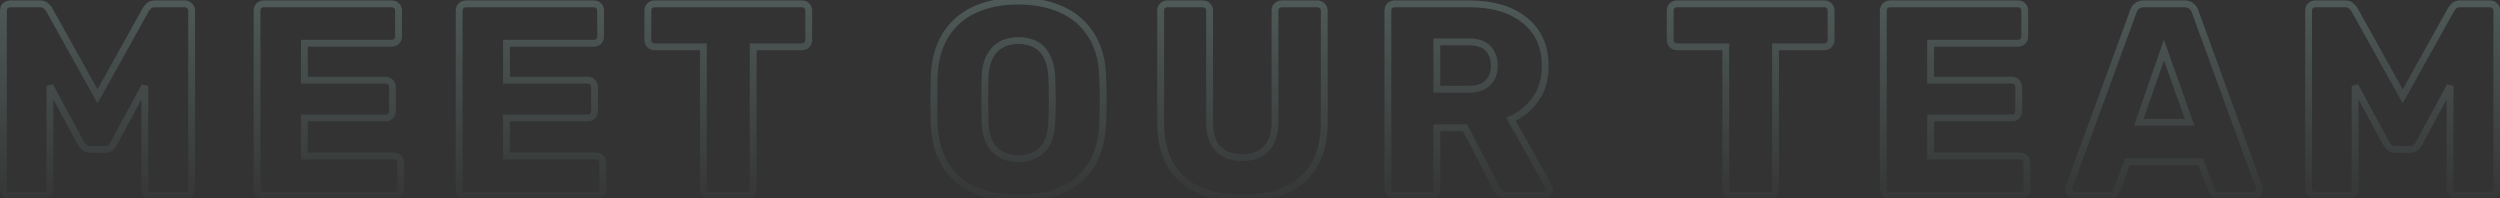 <svg width="731" height="58" viewBox="0 0 731 58" fill="none" xmlns="http://www.w3.org/2000/svg">
<rect x="0" y="0" width="731" height="58" fill="#333333" stroke="none"/>
<path d="M1.551 56.566L0.844 57.274L0.867 57.297L0.892 57.319L1.551 56.566ZM1.551 1.686L0.892 0.934L0.867 0.956L0.844 0.979L1.551 1.686ZM13.551 1.846L12.803 2.511L12.842 2.555L12.886 2.594L13.551 1.846ZM14.431 2.886L13.502 3.258L13.526 3.317L13.557 3.373L14.431 2.886ZM28.511 28.166L27.637 28.653L28.511 30.222L29.384 28.653L28.511 28.166ZM42.591 2.886L41.733 2.372L41.725 2.386L41.717 2.4L42.591 2.886ZM43.391 1.846L42.643 1.182L42.638 1.188L43.391 1.846ZM55.391 1.686L54.684 2.394L54.707 2.417L54.732 2.439L55.391 1.686ZM55.391 56.566L54.732 55.814L54.707 55.836L54.684 55.859L55.391 56.566ZM42.911 56.566L42.203 57.274L42.227 57.297L42.252 57.319L42.911 56.566ZM42.351 25.127H43.351L41.471 24.651L42.351 25.127ZM33.311 41.846L32.431 41.371L32.413 41.405L32.397 41.44L33.311 41.846ZM32.351 43.127L31.692 42.374H31.692L32.351 43.127ZM24.671 43.127L25.329 42.374H25.329L24.671 43.127ZM23.631 41.846L22.751 42.322L22.756 42.332L23.631 41.846ZM14.591 25.127L15.47 24.651L13.591 25.127H14.591ZM2.991 56.127C2.716 56.127 2.466 56.039 2.209 55.814L0.892 57.319C1.489 57.841 2.199 58.127 2.991 58.127V56.127ZM2.258 55.859C2.094 55.695 1.991 55.48 1.991 55.127H-0.009C-0.009 55.946 0.261 56.691 0.844 57.274L2.258 55.859ZM1.991 55.127L1.991 3.126H-0.009L-0.009 55.127H1.991ZM1.991 3.126C1.991 2.773 2.094 2.558 2.258 2.394L0.844 0.979C0.261 1.562 -0.009 2.307 -0.009 3.126H1.991ZM2.209 2.439C2.466 2.214 2.716 2.126 2.991 2.126V0.126C2.199 0.126 1.489 0.412 0.892 0.934L2.209 2.439ZM2.991 2.126L11.631 2.126V0.126L2.991 0.126V2.126ZM11.631 2.126C12.297 2.126 12.623 2.309 12.803 2.511L14.298 1.182C13.624 0.424 12.671 0.126 11.631 0.126V2.126ZM12.886 2.594C13.104 2.788 13.261 2.947 13.367 3.072C13.48 3.206 13.505 3.265 13.502 3.258L15.359 2.515C15.158 2.012 14.701 1.532 14.215 1.099L12.886 2.594ZM13.557 3.373L27.637 28.653L29.384 27.68L15.304 2.4L13.557 3.373ZM29.384 28.653L43.464 3.373L41.717 2.4L27.637 27.68L29.384 28.653ZM43.448 3.401C43.562 3.211 43.783 2.917 44.143 2.505L42.638 1.188C42.252 1.629 41.939 2.029 41.733 2.372L43.448 3.401ZM44.138 2.511C44.307 2.321 44.648 2.126 45.391 2.126V0.126C44.32 0.126 43.328 0.412 42.643 1.182L44.138 2.511ZM45.391 2.126L53.951 2.126V0.126L45.391 0.126V2.126ZM53.951 2.126C54.304 2.126 54.519 2.229 54.684 2.394L56.098 0.979C55.515 0.397 54.77 0.126 53.951 0.126V2.126ZM54.732 2.439C54.933 2.615 55.031 2.817 55.031 3.126H57.031C57.031 2.263 56.701 1.505 56.049 0.934L54.732 2.439ZM55.031 3.126L55.031 55.127H57.031L57.031 3.126H55.031ZM55.031 55.127C55.031 55.436 54.933 55.638 54.732 55.814L56.049 57.319C56.701 56.748 57.031 55.99 57.031 55.127H55.031ZM54.684 55.859C54.519 56.023 54.304 56.127 53.951 56.127V58.127C54.77 58.127 55.515 57.856 56.098 57.274L54.684 55.859ZM53.951 56.127H44.431V58.127H53.951V56.127ZM44.431 56.127C44.077 56.127 43.807 56.022 43.569 55.814L42.252 57.319C42.868 57.858 43.611 58.127 44.431 58.127V56.127ZM43.618 55.859C43.454 55.695 43.351 55.48 43.351 55.127H41.351C41.351 55.946 41.621 56.691 42.203 57.274L43.618 55.859ZM43.351 55.127V25.127H41.351V55.127H43.351ZM41.471 24.651L32.431 41.371L34.19 42.322L43.23 25.602L41.471 24.651ZM32.397 41.44C32.247 41.777 32.018 42.088 31.692 42.374L33.009 43.879C33.536 43.418 33.948 42.876 34.224 42.253L32.397 41.44ZM31.692 42.374C31.499 42.543 31.173 42.687 30.591 42.687V44.687C31.501 44.687 32.349 44.457 33.009 43.879L31.692 42.374ZM30.591 42.687H26.431V44.687H30.591V42.687ZM26.431 42.687C25.848 42.687 25.522 42.543 25.329 42.374L24.012 43.879C24.672 44.457 25.52 44.687 26.431 44.687V42.687ZM25.329 42.374C24.986 42.074 24.714 41.737 24.505 41.361L22.756 42.332C23.081 42.916 23.502 43.432 24.012 43.879L25.329 42.374ZM24.51 41.371L15.47 24.651L13.711 25.602L22.751 42.322L24.51 41.371ZM13.591 25.127L13.591 55.127H15.591L15.591 25.127H13.591ZM13.591 55.127C13.591 55.48 13.488 55.695 13.323 55.859L14.738 57.274C15.32 56.691 15.591 55.946 15.591 55.127H13.591ZM13.323 55.859C13.159 56.023 12.944 56.127 12.591 56.127V58.127C13.41 58.127 14.155 57.856 14.738 57.274L13.323 55.859ZM12.591 56.127H2.991V58.127H12.591V56.127ZM75.722 56.566L76.43 55.859V55.859L75.722 56.566ZM75.722 1.686L76.43 2.394L76.43 2.394L75.722 1.686ZM115.963 12.086L116.67 12.794L116.67 12.794L115.963 12.086ZM89.002 12.646V11.646H88.002V12.646H89.002ZM89.002 23.447H88.002V24.447H89.002V23.447ZM114.202 24.087L113.45 24.745L113.472 24.77L113.495 24.794L114.202 24.087ZM114.202 33.926L114.91 34.634L114.933 34.61L114.955 34.585L114.202 33.926ZM89.002 34.486V33.486H88.002V34.486H89.002ZM89.002 45.606H88.002V46.606H89.002V45.606ZM116.603 46.166L115.895 46.874V46.874L116.603 46.166ZM116.603 56.566L115.895 55.859V55.859L116.603 56.566ZM77.162 56.127C76.809 56.127 76.594 56.023 76.43 55.859L75.015 57.274C75.598 57.856 76.343 58.127 77.162 58.127V56.127ZM76.43 55.859C76.266 55.695 76.162 55.48 76.162 55.127H74.162C74.162 55.946 74.433 56.691 75.015 57.274L76.43 55.859ZM76.162 55.127L76.162 3.126L74.162 3.126L74.162 55.127H76.162ZM76.162 3.126C76.162 2.773 76.266 2.558 76.43 2.394L75.015 0.979C74.433 1.562 74.162 2.307 74.162 3.126L76.162 3.126ZM76.43 2.394C76.594 2.229 76.809 2.126 77.162 2.126V0.126C76.343 0.126 75.598 0.397 75.015 0.979L76.43 2.394ZM77.162 2.126L114.523 2.126V0.126L77.162 0.126V2.126ZM114.523 2.126C114.876 2.126 115.091 2.229 115.255 2.394L116.67 0.979C116.087 0.397 115.342 0.126 114.523 0.126V2.126ZM115.255 2.394C115.42 2.558 115.522 2.773 115.522 3.126H117.522C117.522 2.307 117.252 1.562 116.67 0.979L115.255 2.394ZM115.522 3.126V10.646H117.522V3.126H115.522ZM115.522 10.646C115.522 11 115.42 11.215 115.255 11.379L116.67 12.794C117.252 12.211 117.522 11.466 117.522 10.646H115.522ZM115.255 11.379C115.091 11.543 114.876 11.646 114.523 11.646V13.646C115.342 13.646 116.087 13.376 116.67 12.794L115.255 11.379ZM114.523 11.646L89.002 11.646V13.646L114.523 13.646V11.646ZM88.002 12.646V23.447H90.002V12.646H88.002ZM89.002 24.447L112.763 24.447V22.447L89.002 22.447V24.447ZM112.763 24.447C113.072 24.447 113.274 24.544 113.45 24.745L114.955 23.428C114.384 22.776 113.626 22.447 112.763 22.447V24.447ZM113.495 24.794C113.66 24.958 113.762 25.173 113.762 25.526H115.762C115.762 24.707 115.492 23.962 114.91 23.379L113.495 24.794ZM113.762 25.526V32.486H115.762V25.526H113.762ZM113.762 32.486C113.762 32.761 113.675 33.011 113.45 33.268L114.955 34.585C115.477 33.989 115.762 33.278 115.762 32.486H113.762ZM113.495 33.219C113.331 33.383 113.116 33.486 112.763 33.486V35.486C113.582 35.486 114.327 35.216 114.91 34.634L113.495 33.219ZM112.763 33.486L89.002 33.486V35.486L112.763 35.486V33.486ZM88.002 34.486L88.002 45.606H90.002L90.002 34.486H88.002ZM89.002 46.606L115.163 46.606V44.606L89.002 44.606V46.606ZM115.163 46.606C115.516 46.606 115.731 46.709 115.895 46.874L117.31 45.459C116.727 44.877 115.982 44.606 115.163 44.606V46.606ZM115.895 46.874C116.06 47.038 116.163 47.253 116.163 47.606H118.163C118.163 46.787 117.892 46.042 117.31 45.459L115.895 46.874ZM116.163 47.606V55.127H118.163V47.606H116.163ZM116.163 55.127C116.163 55.48 116.06 55.695 115.895 55.859L117.31 57.274C117.892 56.691 118.163 55.946 118.163 55.127H116.163ZM115.895 55.859C115.731 56.023 115.516 56.127 115.163 56.127V58.127C115.982 58.127 116.727 57.856 117.31 57.274L115.895 55.859ZM115.163 56.127L77.162 56.127V58.127L115.163 58.127V56.127ZM134.816 56.566L135.523 55.859V55.859L134.816 56.566ZM134.816 1.686L135.523 2.394V2.394L134.816 1.686ZM175.056 12.086L175.763 12.794L175.763 12.794L175.056 12.086ZM148.096 12.646V11.646H147.096V12.646H148.096ZM148.096 23.447H147.096V24.447H148.096V23.447ZM173.296 24.087L172.544 24.745L172.566 24.77L172.589 24.794L173.296 24.087ZM173.296 33.926L174.003 34.634L174.027 34.61L174.049 34.585L173.296 33.926ZM148.096 34.486V33.486H147.096V34.486H148.096ZM148.096 45.606H147.096V46.606H148.096V45.606ZM175.696 46.166L174.989 46.874L174.989 46.874L175.696 46.166ZM175.696 56.566L174.989 55.859L174.989 55.859L175.696 56.566ZM136.256 56.127C135.902 56.127 135.687 56.023 135.523 55.859L134.109 57.274C134.692 57.856 135.437 58.127 136.256 58.127V56.127ZM135.523 55.859C135.359 55.695 135.256 55.48 135.256 55.127H133.256C133.256 55.946 133.527 56.691 134.109 57.274L135.523 55.859ZM135.256 55.127V3.126H133.256V55.127H135.256ZM135.256 3.126C135.256 2.773 135.359 2.558 135.523 2.394L134.109 0.979C133.527 1.562 133.256 2.307 133.256 3.126H135.256ZM135.523 2.394C135.687 2.229 135.902 2.126 136.256 2.126V0.126C135.437 0.126 134.692 0.397 134.109 0.979L135.523 2.394ZM136.256 2.126L173.616 2.126V0.126L136.256 0.126V2.126ZM173.616 2.126C173.97 2.126 174.185 2.229 174.349 2.394L175.763 0.979C175.181 0.397 174.436 0.126 173.616 0.126V2.126ZM174.349 2.394C174.513 2.558 174.616 2.773 174.616 3.126H176.616C176.616 2.307 176.346 1.562 175.763 0.979L174.349 2.394ZM174.616 3.126V10.646H176.616V3.126H174.616ZM174.616 10.646C174.616 11 174.513 11.215 174.349 11.379L175.763 12.794C176.346 12.211 176.616 11.466 176.616 10.646H174.616ZM174.349 11.379C174.185 11.543 173.97 11.646 173.616 11.646V13.646C174.436 13.646 175.181 13.376 175.763 12.794L174.349 11.379ZM173.616 11.646L148.096 11.646V13.646L173.616 13.646V11.646ZM147.096 12.646V23.447H149.096V12.646H147.096ZM148.096 24.447L171.856 24.447V22.447L148.096 22.447V24.447ZM171.856 24.447C172.166 24.447 172.368 24.544 172.544 24.745L174.049 23.428C173.478 22.776 172.72 22.447 171.856 22.447V24.447ZM172.589 24.794C172.753 24.958 172.856 25.173 172.856 25.526H174.856C174.856 24.707 174.586 23.962 174.003 23.379L172.589 24.794ZM172.856 25.526V32.486H174.856V25.526H172.856ZM172.856 32.486C172.856 32.761 172.768 33.011 172.544 33.268L174.049 34.585C174.571 33.989 174.856 33.278 174.856 32.486H172.856ZM172.589 33.219C172.425 33.383 172.21 33.486 171.856 33.486V35.486C172.676 35.486 173.421 35.216 174.003 34.634L172.589 33.219ZM171.856 33.486L148.096 33.486V35.486L171.856 35.486V33.486ZM147.096 34.486V45.606H149.096V34.486H147.096ZM148.096 46.606L174.256 46.606V44.606L148.096 44.606V46.606ZM174.256 46.606C174.61 46.606 174.825 46.709 174.989 46.874L176.403 45.459C175.821 44.877 175.076 44.606 174.256 44.606V46.606ZM174.989 46.874C175.153 47.038 175.256 47.253 175.256 47.606H177.256C177.256 46.787 176.986 46.042 176.403 45.459L174.989 46.874ZM175.256 47.606V55.127H177.256V47.606H175.256ZM175.256 55.127C175.256 55.48 175.153 55.695 174.989 55.859L176.403 57.274C176.986 56.691 177.256 55.946 177.256 55.127H175.256ZM174.989 55.859C174.825 56.023 174.61 56.127 174.256 56.127V58.127C175.076 58.127 175.821 57.856 176.403 57.274L174.989 55.859ZM174.256 56.127L136.256 56.127V58.127L174.256 58.127V56.127ZM205.67 13.687H206.67V12.687H205.67V13.687ZM189.99 13.127L189.237 13.785L189.259 13.81L189.283 13.834L189.99 13.127ZM189.99 1.686L190.697 2.394L190.697 2.394L189.99 1.686ZM235.91 13.127L236.617 13.834L236.641 13.81L236.663 13.785L235.91 13.127ZM220.23 13.687V12.687H219.23V13.687H220.23ZM207.67 56.127C207.316 56.127 207.101 56.023 206.937 55.859L205.523 57.274C206.105 57.856 206.85 58.127 207.67 58.127V56.127ZM206.937 55.859C206.773 55.695 206.67 55.48 206.67 55.127H204.67C204.67 55.946 204.94 56.691 205.523 57.274L206.937 55.859ZM206.67 55.127V13.687L204.67 13.687V55.127H206.67ZM205.67 12.687L191.43 12.687V14.687L205.67 14.687V12.687ZM191.43 12.687C191.076 12.687 190.861 12.584 190.697 12.419L189.283 13.834C189.865 14.416 190.61 14.687 191.43 14.687V12.687ZM190.743 12.468C190.518 12.211 190.43 11.961 190.43 11.687H188.43C188.43 12.478 188.716 13.188 189.237 13.785L190.743 12.468ZM190.43 11.687V3.126H188.43V11.687H190.43ZM190.43 3.126C190.43 2.773 190.533 2.558 190.697 2.394L189.283 0.979C188.7 1.562 188.43 2.307 188.43 3.126H190.43ZM190.697 2.394C190.861 2.229 191.076 2.126 191.43 2.126V0.126C190.61 0.126 189.865 0.397 189.283 0.979L190.697 2.394ZM191.43 2.126L234.47 2.126V0.126L191.43 0.126V2.126ZM234.47 2.126C234.824 2.126 235.039 2.229 235.203 2.394L236.617 0.979C236.035 0.397 235.29 0.126 234.47 0.126V2.126ZM235.203 2.394C235.367 2.558 235.47 2.773 235.47 3.126H237.47C237.47 2.307 237.2 1.562 236.617 0.979L235.203 2.394ZM235.47 3.126V11.687H237.47V3.126H235.47ZM235.47 11.687C235.47 11.961 235.382 12.211 235.157 12.468L236.663 13.785C237.184 13.188 237.47 12.478 237.47 11.687H235.47ZM235.203 12.419C235.039 12.584 234.824 12.687 234.47 12.687V14.687C235.29 14.687 236.035 14.416 236.617 13.834L235.203 12.419ZM234.47 12.687L220.23 12.687V14.687L234.47 14.687V12.687ZM219.23 13.687V55.127H221.23V13.687H219.23ZM219.23 55.127C219.23 55.48 219.127 55.695 218.963 55.859L220.377 57.274C220.96 56.691 221.23 55.946 221.23 55.127H219.23ZM218.963 55.859C218.799 56.023 218.584 56.127 218.23 56.127V58.127C219.05 58.127 219.795 57.856 220.377 57.274L218.963 55.859ZM218.23 56.127H207.67V58.127H218.23V56.127ZM284.977 55.526L285.381 54.611L284.977 55.526ZM276.497 48.327L275.648 48.855L275.652 48.861L276.497 48.327ZM273.137 36.166L272.137 36.19L272.137 36.2L272.138 36.21L273.137 36.166ZM273.137 22.326L272.138 22.282L272.137 22.293L272.137 22.304L273.137 22.326ZM276.497 10.246L275.65 9.714L275.648 9.718L276.497 10.246ZM310.417 2.806L310.002 3.716L310.007 3.719L310.417 2.806ZM319.057 10.246L318.21 10.779L318.214 10.785L319.057 10.246ZM322.417 22.326L321.417 22.36L321.418 22.372L322.417 22.326ZM322.417 36.166L321.418 36.12L321.418 36.123L322.417 36.166ZM319.057 48.327L319.902 48.861L319.906 48.855L319.057 48.327ZM310.577 55.526L310.173 54.611L310.577 55.526ZM304.657 43.846L303.972 43.118L303.966 43.123L303.961 43.129L304.657 43.846ZM307.537 35.687L306.538 35.641L306.538 35.65L306.537 35.658L307.537 35.687ZM307.537 22.567L306.538 22.609L306.538 22.614L307.537 22.567ZM306.097 16.486L305.202 16.934L305.212 16.952L305.221 16.97L306.097 16.486ZM302.737 12.966L302.277 13.854L302.737 12.966ZM289.457 16.486L290.332 16.97L290.336 16.963L290.339 16.957L289.457 16.486ZM288.017 22.567L287.018 22.524L287.017 22.533L287.017 22.543L288.017 22.567ZM288.017 35.687L287.017 35.709L287.017 35.719L287.018 35.729L288.017 35.687ZM290.897 43.846L290.201 44.564L290.897 43.846ZM297.777 56.926C292.977 56.926 288.854 56.144 285.381 54.611L284.573 56.441C288.354 58.109 292.763 58.926 297.777 58.926V56.926ZM285.381 54.611C281.926 53.088 279.257 50.816 277.342 47.791L275.652 48.861C277.79 52.237 280.774 54.765 284.573 56.441L285.381 54.611ZM277.346 47.798C275.431 44.724 274.344 40.849 274.136 36.123L272.138 36.21C272.357 41.19 273.509 45.422 275.648 48.855L277.346 47.798ZM274.137 36.143C274.083 33.858 274.057 31.572 274.057 29.287H272.057C272.057 31.588 272.084 33.889 272.137 36.19L274.137 36.143ZM274.057 29.287C274.057 27.001 274.083 24.689 274.137 22.349L272.137 22.304C272.084 24.658 272.057 26.985 272.057 29.287H274.057ZM274.136 22.371C274.344 17.7 275.43 13.85 277.346 10.775L275.648 9.718C273.51 13.149 272.357 17.353 272.138 22.282L274.136 22.371ZM277.343 10.779C279.317 7.641 282.019 5.29 285.472 3.716L284.642 1.897C280.842 3.629 277.837 6.239 275.65 9.714L277.343 10.779ZM285.472 3.716C288.943 2.134 293.036 1.326 297.777 1.326V-0.674C292.811 -0.674 288.424 0.172 284.642 1.897L285.472 3.716ZM297.777 1.326C302.462 1.326 306.529 2.133 310.002 3.716L310.832 1.897C307.051 0.173 302.691 -0.674 297.777 -0.674V1.326ZM310.007 3.719C313.514 5.294 316.239 7.645 318.21 10.779L319.903 9.714C317.715 6.235 314.68 3.626 310.827 1.894L310.007 3.719ZM318.214 10.785C320.177 13.854 321.262 17.696 321.417 22.36L323.416 22.293C323.252 17.357 322.097 13.145 319.899 9.708L318.214 10.785ZM321.418 22.372C321.524 24.704 321.577 27.009 321.577 29.287H323.577C323.577 26.978 323.523 24.642 323.416 22.281L321.418 22.372ZM321.577 29.287C321.577 31.564 321.524 33.842 321.418 36.12L323.416 36.213C323.523 33.904 323.577 31.595 323.577 29.287H321.577ZM321.418 36.123C321.21 40.849 320.123 44.724 318.208 47.798L319.906 48.855C322.044 45.422 323.197 41.19 323.416 36.21L321.418 36.123ZM318.212 47.791C316.297 50.816 313.627 53.088 310.173 54.611L310.981 56.441C314.78 54.765 317.764 52.237 319.902 48.861L318.212 47.791ZM310.173 54.611C306.7 56.144 302.577 56.926 297.777 56.926V58.926C302.79 58.926 307.2 58.109 310.981 56.441L310.173 54.611ZM297.777 47.407C300.821 47.407 303.378 46.48 305.353 44.564L303.961 43.129C302.416 44.627 300.387 45.407 297.777 45.407V47.407ZM305.342 44.575C307.427 42.612 308.426 39.583 308.536 35.715L306.537 35.658C306.434 39.257 305.513 41.667 303.972 43.118L305.342 44.575ZM308.536 35.732C308.643 33.372 308.697 31.143 308.697 29.047H306.697C306.697 31.11 306.644 33.308 306.538 35.641L308.536 35.732ZM308.697 29.047C308.697 26.949 308.643 24.773 308.536 22.519L306.538 22.614C306.644 24.839 306.697 26.983 306.697 29.047H308.697ZM308.536 22.524C308.425 19.924 307.925 17.73 306.972 16.003L305.221 16.97C305.975 18.336 306.435 20.196 306.538 22.609L308.536 22.524ZM306.991 16.039C306.107 14.271 304.844 12.933 303.197 12.079L302.277 13.854C303.51 14.494 304.487 15.502 305.202 16.934L306.991 16.039ZM303.197 12.079C301.595 11.248 299.779 10.847 297.777 10.847V12.847C299.508 12.847 300.999 13.192 302.277 13.854L303.197 12.079ZM297.777 10.847C295.822 10.847 294.035 11.25 292.437 12.079L293.357 13.854C294.639 13.19 296.105 12.847 297.777 12.847V10.847ZM292.437 12.079C290.796 12.929 289.511 14.259 288.575 16.016L290.339 16.957C291.109 15.514 292.118 14.497 293.357 13.854L292.437 12.079ZM288.581 16.003C287.629 17.73 287.128 19.924 287.018 22.524L289.016 22.609C289.119 20.196 289.578 18.336 290.332 16.97L288.581 16.003ZM287.017 22.543C286.964 24.79 286.937 26.958 286.937 29.047H288.937C288.937 26.975 288.963 24.823 289.017 22.59L287.017 22.543ZM286.937 29.047C286.937 31.135 286.964 33.356 287.017 35.709L289.017 35.664C288.963 33.324 288.937 31.118 288.937 29.047H286.937ZM287.018 35.729C287.183 39.588 288.181 42.606 290.201 44.564L291.593 43.129C290.093 41.674 289.171 39.252 289.016 35.644L287.018 35.729ZM290.201 44.564C292.176 46.48 294.733 47.407 297.777 47.407V45.407C295.167 45.407 293.138 44.627 291.593 43.129L290.201 44.564ZM350.65 55.606L350.241 56.519L350.249 56.523L350.258 56.526L350.65 55.606ZM342.33 48.327L341.471 48.839L341.475 48.845L342.33 48.327ZM339.93 1.686L340.637 2.394V2.394L339.93 1.686ZM353.13 1.686L352.423 2.394V2.394L353.13 1.686ZM356.17 43.526L355.441 44.211L355.452 44.222L355.463 44.234L356.17 43.526ZM370.25 43.526L369.532 42.83L369.532 42.831L370.25 43.526ZM373.37 1.686L372.711 0.934L372.686 0.956L372.663 0.979L373.37 1.686ZM386.57 1.686L385.863 2.394L385.886 2.417L385.911 2.439L386.57 1.686ZM384.25 48.327L385.105 48.845L385.109 48.839L384.25 48.327ZM375.93 55.606L376.327 56.524L376.339 56.519L375.93 55.606ZM363.29 56.926C358.596 56.926 354.521 56.17 351.042 54.687L350.258 56.526C354.032 58.136 358.384 58.926 363.29 58.926V56.926ZM351.059 54.694C347.665 53.174 345.05 50.882 343.185 47.808L341.475 48.845C343.557 52.277 346.488 54.839 350.241 56.519L351.059 54.694ZM343.189 47.814C341.333 44.704 340.37 40.708 340.37 35.767H338.37C338.37 40.958 339.381 45.336 341.471 48.839L343.189 47.814ZM340.37 35.767V3.126L338.37 3.126V35.767H340.37ZM340.37 3.126C340.37 2.773 340.473 2.558 340.637 2.394L339.223 0.979C338.64 1.562 338.37 2.307 338.37 3.126L340.37 3.126ZM340.637 2.394C340.801 2.229 341.016 2.126 341.37 2.126V0.126C340.55 0.126 339.805 0.397 339.223 0.979L340.637 2.394ZM341.37 2.126L351.69 2.126V0.126L341.37 0.126V2.126ZM351.69 2.126C352.044 2.126 352.259 2.229 352.423 2.394L353.837 0.979C353.255 0.397 352.51 0.126 351.69 0.126V2.126ZM352.423 2.394C352.587 2.558 352.69 2.773 352.69 3.126H354.69C354.69 2.307 354.42 1.562 353.837 0.979L352.423 2.394ZM352.69 3.126V35.687H354.69V3.126H352.69ZM352.69 35.687C352.69 39.297 353.55 42.199 355.441 44.211L356.899 42.842C355.483 41.334 354.69 39.009 354.69 35.687H352.69ZM355.463 44.234C357.403 46.173 360.057 47.087 363.29 47.087V45.087C360.443 45.087 358.351 44.293 356.877 42.819L355.463 44.234ZM363.29 47.087C366.474 47.087 369.081 46.171 370.968 44.222L369.532 42.831C368.113 44.296 366.08 45.087 363.29 45.087V47.087ZM370.968 44.223C372.919 42.211 373.81 39.305 373.81 35.687H371.81C371.81 39.002 370.994 41.322 369.532 42.83L370.968 44.223ZM373.81 35.687V3.126L371.81 3.126V35.687H373.81ZM373.81 3.126C373.81 2.773 373.913 2.558 374.077 2.394L372.663 0.979C372.08 1.562 371.81 2.307 371.81 3.126L373.81 3.126ZM374.029 2.439C374.285 2.214 374.535 2.126 374.81 2.126V0.126C374.018 0.126 373.308 0.412 372.711 0.934L374.029 2.439ZM374.81 2.126L385.21 2.126V0.126L374.81 0.126V2.126ZM385.21 2.126C385.481 2.126 385.679 2.21 385.863 2.394L387.277 0.979C386.714 0.416 386.006 0.126 385.21 0.126V2.126ZM385.911 2.439C386.113 2.615 386.21 2.817 386.21 3.126H388.21C388.21 2.263 387.881 1.505 387.229 0.934L385.911 2.439ZM386.21 3.126V35.767H388.21V3.126H386.21ZM386.21 35.767C386.21 40.708 385.247 44.704 383.391 47.814L385.109 48.839C387.199 45.336 388.21 40.958 388.21 35.767H386.21ZM383.395 47.808C381.53 50.882 378.915 53.174 375.521 54.694L376.339 56.519C380.092 54.839 383.023 52.277 385.105 48.845L383.395 47.808ZM375.533 54.689C372.112 56.169 368.039 56.926 363.29 56.926V58.926C368.247 58.926 372.602 58.137 376.327 56.524L375.533 54.689ZM406.379 56.566L407.086 55.859V55.859L406.379 56.566ZM406.379 1.686L407.086 2.394V2.394L406.379 1.686ZM445.819 5.926L445.189 6.703L445.195 6.708L445.2 6.712L445.819 5.926ZM449.019 28.966L448.205 28.385L448.197 28.396L449.019 28.966ZM441.819 34.886L441.411 33.973L440.41 34.42L440.947 35.376L441.819 34.886ZM452.859 54.566L453.753 54.119L453.743 54.098L453.731 54.077L452.859 54.566ZM452.539 56.647L453.246 57.354V57.354L452.539 56.647ZM438.539 56.407L437.795 57.075L437.813 57.095L437.832 57.114L438.539 56.407ZM437.499 54.967L438.393 54.519L438.39 54.513L438.387 54.506L437.499 54.967ZM428.379 37.367L429.267 36.906L428.987 36.367H428.379V37.367ZM420.139 37.367V36.367H419.139V37.367H420.139ZM420.139 26.087H419.139V27.087H420.139V26.087ZM435.019 24.247L434.327 23.524L434.319 23.532L434.312 23.539L435.019 24.247ZM435.099 14.166L434.362 14.842L434.369 14.85L434.377 14.858L435.099 14.166ZM420.139 12.246V11.246H419.139V12.246H420.139ZM407.819 56.127C407.465 56.127 407.25 56.023 407.086 55.859L405.672 57.274C406.254 57.856 406.999 58.127 407.819 58.127V56.127ZM407.086 55.859C406.922 55.695 406.819 55.48 406.819 55.127H404.819C404.819 55.946 405.089 56.691 405.672 57.274L407.086 55.859ZM406.819 55.127V3.126L404.819 3.126V55.127H406.819ZM406.819 3.126C406.819 2.773 406.922 2.558 407.086 2.394L405.672 0.979C405.089 1.562 404.819 2.307 404.819 3.126L406.819 3.126ZM407.086 2.394C407.25 2.229 407.465 2.126 407.819 2.126V0.126C406.999 0.126 406.254 0.397 405.672 0.979L407.086 2.394ZM407.819 2.126L429.579 2.126V0.126L407.819 0.126V2.126ZM429.579 2.126C436.31 2.126 441.475 3.692 445.189 6.703L446.449 5.15C442.27 1.761 436.607 0.126 429.579 0.126V2.126ZM445.2 6.712C448.923 9.641 450.819 13.81 450.819 19.366H452.819C452.819 13.296 450.714 8.505 446.437 5.141L445.2 6.712ZM450.819 19.366C450.819 22.983 449.93 25.97 448.205 28.385L449.832 29.548C451.841 26.736 452.819 23.323 452.819 19.366H450.819ZM448.197 28.396C446.491 30.855 444.236 32.712 441.411 33.973L442.226 35.8C445.375 34.394 447.92 32.304 449.84 29.537L448.197 28.396ZM440.947 35.376L451.987 55.056L453.731 54.077L442.691 34.397L440.947 35.376ZM451.964 55.014C452.078 55.24 452.099 55.379 452.099 55.447H454.099C454.099 54.981 453.96 54.533 453.753 54.119L451.964 55.014ZM452.099 55.447C452.099 55.548 452.065 55.706 451.832 55.939L453.246 57.354C453.76 56.84 454.099 56.198 454.099 55.447H452.099ZM451.832 55.939C451.711 56.06 451.571 56.127 451.339 56.127V58.127C452.066 58.127 452.726 57.873 453.246 57.354L451.832 55.939ZM451.339 56.127H440.779V58.127H451.339V56.127ZM440.779 56.127C439.901 56.127 439.463 55.917 439.246 55.699L437.832 57.114C438.574 57.856 439.63 58.127 440.779 58.127V56.127ZM439.282 55.737C438.835 55.241 438.552 54.836 438.393 54.519L436.604 55.414C436.873 55.95 437.282 56.505 437.795 57.075L439.282 55.737ZM438.387 54.506L429.267 36.906L427.491 37.827L436.611 55.426L438.387 54.506ZM428.379 36.367H420.139V38.367H428.379V36.367ZM419.139 37.367V55.127H421.139V37.367H419.139ZM419.139 55.127C419.139 55.48 419.036 55.695 418.872 55.859L420.286 57.274C420.868 56.691 421.139 55.946 421.139 55.127H419.139ZM418.872 55.859C418.708 56.023 418.492 56.127 418.139 56.127V58.127C418.958 58.127 419.703 57.856 420.286 57.274L418.872 55.859ZM418.139 56.127L407.819 56.127V58.127L418.139 58.127V56.127ZM420.139 27.087L429.419 27.087V25.087L420.139 25.087V27.087ZM429.419 27.087C432.072 27.087 434.242 26.438 435.726 24.954L434.312 23.539C433.342 24.509 431.779 25.087 429.419 25.087V27.087ZM435.711 24.968C437.227 23.515 437.939 21.553 437.939 19.206H435.939C435.939 21.127 435.371 22.524 434.327 23.524L435.711 24.968ZM437.939 19.206C437.939 16.916 437.256 14.973 435.821 13.475L434.377 14.858C435.394 15.92 435.939 17.337 435.939 19.206H437.939ZM435.836 13.491C434.395 11.919 432.171 11.246 429.419 11.246V13.246C431.893 13.246 433.456 13.854 434.362 14.842L435.836 13.491ZM429.419 11.246L420.139 11.246V13.246L429.419 13.246V11.246ZM419.139 12.246V26.087H421.139V12.246H419.139ZM504.608 13.687H505.608V12.687H504.608V13.687ZM488.927 13.127L488.175 13.785L488.197 13.81L488.22 13.834L488.927 13.127ZM488.927 1.686L489.635 2.394V2.394L488.927 1.686ZM534.848 13.127L535.555 13.834L535.578 13.81L535.6 13.785L534.848 13.127ZM519.167 13.687V12.687H518.167V13.687H519.167ZM506.608 56.127C506.254 56.127 506.039 56.023 505.875 55.859L504.46 57.274C505.043 57.856 505.788 58.127 506.608 58.127V56.127ZM505.875 55.859C505.71 55.695 505.608 55.48 505.608 55.127H503.608C503.608 55.946 503.878 56.691 504.46 57.274L505.875 55.859ZM505.608 55.127V13.687H503.608V55.127H505.608ZM504.608 12.687L490.367 12.687V14.687L504.608 14.687V12.687ZM490.367 12.687C490.014 12.687 489.799 12.584 489.635 12.419L488.22 13.834C488.803 14.416 489.548 14.687 490.367 14.687V12.687ZM489.68 12.468C489.455 12.211 489.367 11.961 489.367 11.687H487.367C487.367 12.478 487.653 13.188 488.175 13.785L489.68 12.468ZM489.367 11.687V3.126L487.367 3.126V11.687H489.367ZM489.367 3.126C489.367 2.773 489.47 2.558 489.635 2.394L488.22 0.979C487.638 1.562 487.367 2.307 487.367 3.126L489.367 3.126ZM489.635 2.394C489.799 2.229 490.014 2.126 490.367 2.126V0.126C489.548 0.126 488.803 0.397 488.22 0.979L489.635 2.394ZM490.367 2.126L533.408 2.126V0.126L490.367 0.126V2.126ZM533.408 2.126C533.761 2.126 533.976 2.229 534.14 2.394L535.555 0.979C534.972 0.397 534.227 0.126 533.408 0.126V2.126ZM534.14 2.394C534.305 2.558 534.408 2.773 534.408 3.126H536.408C536.408 2.307 536.137 1.562 535.555 0.979L534.14 2.394ZM534.408 3.126V11.687L536.408 11.687V3.126H534.408ZM534.408 11.687C534.408 11.961 534.32 12.211 534.095 12.468L535.6 13.785C536.122 13.188 536.408 12.478 536.408 11.687L534.408 11.687ZM534.14 12.419C533.976 12.584 533.761 12.687 533.408 12.687V14.687C534.227 14.687 534.972 14.416 535.555 13.834L534.14 12.419ZM533.408 12.687H519.167V14.687H533.408V12.687ZM518.167 13.687V55.127H520.167V13.687H518.167ZM518.167 55.127C518.167 55.48 518.065 55.695 517.9 55.859L519.315 57.274C519.897 56.691 520.167 55.946 520.167 55.127H518.167ZM517.9 55.859C517.736 56.023 517.521 56.127 517.167 56.127V58.127C517.987 58.127 518.732 57.856 519.315 57.274L517.9 55.859ZM517.167 56.127H506.608V58.127H517.167V56.127ZM551.238 56.566L551.945 55.859V55.859L551.238 56.566ZM551.238 1.686L551.945 2.394V2.394L551.238 1.686ZM591.478 12.086L592.185 12.794V12.794L591.478 12.086ZM564.518 12.646V11.646H563.518V12.646H564.518ZM564.518 23.447H563.518V24.447H564.518V23.447ZM589.718 24.087L588.966 24.745L588.987 24.77L589.011 24.794L589.718 24.087ZM589.718 33.926L590.425 34.634L590.449 34.61L590.471 34.585L589.718 33.926ZM564.518 34.486V33.486H563.518V34.486H564.518ZM564.518 45.606H563.518V46.606H564.518V45.606ZM592.118 46.166L591.411 46.874V46.874L592.118 46.166ZM592.118 56.566L591.411 55.859V55.859L592.118 56.566ZM552.678 56.127C552.324 56.127 552.109 56.023 551.945 55.859L550.531 57.274C551.114 57.856 551.859 58.127 552.678 58.127V56.127ZM551.945 55.859C551.781 55.695 551.678 55.48 551.678 55.127H549.678C549.678 55.946 549.948 56.691 550.531 57.274L551.945 55.859ZM551.678 55.127V3.126L549.678 3.126V55.127H551.678ZM551.678 3.126C551.678 2.773 551.781 2.558 551.945 2.394L550.531 0.979C549.948 1.562 549.678 2.307 549.678 3.126L551.678 3.126ZM551.945 2.394C552.109 2.229 552.324 2.126 552.678 2.126V0.126C551.859 0.126 551.114 0.397 550.531 0.979L551.945 2.394ZM552.678 2.126L590.038 2.126V0.126L552.678 0.126V2.126ZM590.038 2.126C590.392 2.126 590.607 2.229 590.771 2.394L592.185 0.979C591.603 0.397 590.858 0.126 590.038 0.126V2.126ZM590.771 2.394C590.935 2.558 591.038 2.773 591.038 3.126H593.038C593.038 2.307 592.768 1.562 592.185 0.979L590.771 2.394ZM591.038 3.126V10.646H593.038V3.126H591.038ZM591.038 10.646C591.038 11 590.935 11.215 590.771 11.379L592.185 12.794C592.768 12.211 593.038 11.466 593.038 10.646H591.038ZM590.771 11.379C590.607 11.543 590.392 11.646 590.038 11.646V13.646C590.858 13.646 591.603 13.376 592.185 12.794L590.771 11.379ZM590.038 11.646L564.518 11.646V13.646L590.038 13.646V11.646ZM563.518 12.646V23.447H565.518V12.646H563.518ZM564.518 24.447L588.278 24.447V22.447L564.518 22.447V24.447ZM588.278 24.447C588.588 24.447 588.789 24.544 588.966 24.745L590.471 23.428C589.9 22.776 589.142 22.447 588.278 22.447V24.447ZM589.011 24.794C589.175 24.958 589.278 25.173 589.278 25.526H591.278C591.278 24.707 591.008 23.962 590.425 23.379L589.011 24.794ZM589.278 25.526V32.486H591.278V25.526H589.278ZM589.278 32.486C589.278 32.761 589.19 33.011 588.966 33.268L590.471 34.585C590.993 33.989 591.278 33.278 591.278 32.486H589.278ZM589.011 33.219C588.847 33.383 588.632 33.486 588.278 33.486V35.486C589.098 35.486 589.843 35.216 590.425 34.634L589.011 33.219ZM588.278 33.486H564.518V35.486H588.278V33.486ZM563.518 34.486V45.606H565.518V34.486H563.518ZM564.518 46.606H590.678V44.606H564.518V46.606ZM590.678 46.606C591.032 46.606 591.247 46.709 591.411 46.874L592.825 45.459C592.243 44.877 591.498 44.606 590.678 44.606V46.606ZM591.411 46.874C591.575 47.038 591.678 47.253 591.678 47.606H593.678C593.678 46.787 593.408 46.042 592.825 45.459L591.411 46.874ZM591.678 47.606V55.127H593.678V47.606H591.678ZM591.678 55.127C591.678 55.48 591.575 55.695 591.411 55.859L592.825 57.274C593.408 56.691 593.678 55.946 593.678 55.127H591.678ZM591.411 55.859C591.247 56.023 591.032 56.127 590.678 56.127V58.127C591.498 58.127 592.243 57.856 592.825 57.274L591.411 55.859ZM590.678 56.127H552.678V58.127H590.678V56.127ZM605.372 56.647L604.613 57.297L604.663 57.356L604.721 57.406L605.372 56.647ZM604.972 54.727L604.033 54.383L604.015 54.432L604.002 54.484L604.972 54.727ZM623.772 3.366L624.711 3.71L624.726 3.67L624.737 3.63L623.772 3.366ZM624.732 1.846L625.396 2.594L625.401 2.59L624.732 1.846ZM640.812 1.846L640.105 2.554L640.144 2.593L640.187 2.627L640.812 1.846ZM641.852 3.366L640.887 3.63L640.898 3.67L640.912 3.709L641.852 3.366ZM660.572 54.727L659.632 55.069L659.652 55.123L659.677 55.174L660.572 54.727ZM660.172 56.647L660.879 57.354V57.354L660.172 56.647ZM647.292 56.566L646.539 57.225L646.583 57.275L646.633 57.319L647.292 56.566ZM646.572 55.447L647.521 55.13L647.514 55.11L647.506 55.089L646.572 55.447ZM643.452 47.286L644.386 46.929L644.14 46.286H643.452V47.286ZM622.092 47.286V46.286H621.397L621.155 46.937L622.092 47.286ZM619.052 55.447L618.115 55.097L618.109 55.114L618.103 55.13L619.052 55.447ZM618.332 56.566L619.039 57.274L619.062 57.25L619.084 57.225L618.332 56.566ZM625.372 35.767L624.428 35.437L623.964 36.767H625.372V35.767ZM640.252 35.767V36.767H641.669L641.194 35.431L640.252 35.767ZM632.732 14.646L633.674 14.311L632.722 11.637L631.788 14.317L632.732 14.646ZM606.572 56.127C606.42 56.127 606.244 56.077 606.023 55.887L604.721 57.406C605.246 57.856 605.871 58.127 606.572 58.127V56.127ZM606.131 55.996C605.941 55.774 605.892 55.599 605.892 55.447H603.892C603.892 56.148 604.162 56.772 604.613 57.297L606.131 55.996ZM605.892 55.447C605.892 55.245 605.912 55.088 605.942 54.969L604.002 54.484C603.925 54.791 603.892 55.115 603.892 55.447H605.892ZM605.911 55.07L624.711 3.71L622.833 3.023L604.033 54.383L605.911 55.07ZM624.737 3.63C624.843 3.241 625.053 2.899 625.396 2.594L624.068 1.099C623.451 1.647 623.021 2.319 622.807 3.103L624.737 3.63ZM625.401 2.59C625.706 2.315 626.165 2.126 626.892 2.126V0.126C625.806 0.126 624.825 0.418 624.063 1.103L625.401 2.59ZM626.892 2.126L638.732 2.126V0.126L626.892 0.126V2.126ZM638.732 2.126C639.465 2.126 639.869 2.317 640.105 2.554L641.519 1.139C640.795 0.416 639.812 0.126 638.732 0.126V2.126ZM640.187 2.627C640.576 2.939 640.79 3.272 640.887 3.63L642.817 3.103C642.594 2.288 642.114 1.607 641.437 1.066L640.187 2.627ZM640.912 3.709L659.632 55.069L661.511 54.384L642.791 3.024L640.912 3.709ZM659.677 55.174C659.707 55.233 659.732 55.316 659.732 55.447H661.732C661.732 55.043 661.65 54.647 661.466 54.279L659.677 55.174ZM659.732 55.447C659.732 55.548 659.698 55.706 659.465 55.939L660.879 57.354C661.393 56.84 661.732 56.198 661.732 55.447H659.732ZM659.465 55.939C659.345 56.06 659.205 56.127 658.972 56.127V58.127C659.699 58.127 660.359 57.873 660.879 57.354L659.465 55.939ZM658.972 56.127H649.132V58.127H658.972V56.127ZM649.132 56.127C648.475 56.127 648.132 55.973 647.95 55.814L646.633 57.319C647.305 57.907 648.188 58.127 649.132 58.127V56.127ZM648.044 55.908C647.707 55.522 647.566 55.267 647.521 55.13L645.623 55.763C645.791 56.266 646.13 56.757 646.539 57.225L648.044 55.908ZM647.506 55.089L644.386 46.929L642.518 47.644L645.638 55.804L647.506 55.089ZM643.452 46.286L622.092 46.286V48.286L643.452 48.286V46.286ZM621.155 46.937L618.115 55.097L619.989 55.796L623.029 47.636L621.155 46.937ZM618.103 55.13C618.058 55.267 617.917 55.522 617.579 55.908L619.084 57.225C619.494 56.757 619.833 56.266 620.001 55.763L618.103 55.13ZM617.625 55.859C617.535 55.949 617.231 56.127 616.412 56.127V58.127C617.406 58.127 618.382 57.931 619.039 57.274L617.625 55.859ZM616.412 56.127H606.572V58.127H616.412V56.127ZM625.372 36.767L640.252 36.767V34.767L625.372 34.767V36.767ZM641.194 35.431L633.674 14.311L631.79 14.982L639.31 36.102L641.194 35.431ZM631.788 14.317L624.428 35.437L626.316 36.096L633.676 14.976L631.788 14.317ZM675.597 56.566L674.89 57.274L674.914 57.297L674.939 57.319L675.597 56.566ZM675.597 1.686L674.939 0.934L674.914 0.956L674.89 0.979L675.597 1.686ZM687.597 1.846L686.85 2.511L686.889 2.555L686.933 2.594L687.597 1.846ZM688.477 2.886L687.549 3.258L687.573 3.317L687.604 3.373L688.477 2.886ZM702.557 28.166L701.684 28.653L702.557 30.222L703.431 28.653L702.557 28.166ZM716.638 2.886L715.78 2.372L715.772 2.386L715.764 2.4L716.638 2.886ZM717.438 1.846L716.69 1.182L716.685 1.188L717.438 1.846ZM729.438 1.686L728.73 2.394L728.754 2.417L728.779 2.439L729.438 1.686ZM729.438 56.566L728.779 55.814L728.754 55.836L728.73 55.859L729.438 56.566ZM716.958 56.566L716.25 57.274L716.274 57.297L716.299 57.319L716.958 56.566ZM716.398 25.127H717.398L715.518 24.651L716.398 25.127ZM707.357 41.846L706.478 41.371L706.459 41.405L706.444 41.44L707.357 41.846ZM706.398 43.127L705.739 42.374L706.398 43.127ZM698.718 43.127L699.376 42.374H699.376L698.718 43.127ZM697.677 41.846L696.798 42.322L696.803 42.332L697.677 41.846ZM688.638 25.127L689.517 24.651L687.638 25.127H688.638ZM677.037 56.127C676.763 56.127 676.513 56.039 676.256 55.814L674.939 57.319C675.535 57.841 676.246 58.127 677.037 58.127V56.127ZM676.305 55.859C676.141 55.695 676.037 55.48 676.037 55.127H674.037C674.037 55.946 674.308 56.691 674.89 57.274L676.305 55.859ZM676.037 55.127V3.126H674.037V55.127H676.037ZM676.037 3.126C676.037 2.773 676.141 2.558 676.305 2.394L674.89 0.979C674.308 1.562 674.037 2.307 674.037 3.126H676.037ZM676.256 2.439C676.513 2.214 676.763 2.126 677.037 2.126V0.126C676.246 0.126 675.535 0.412 674.939 0.934L676.256 2.439ZM677.037 2.126L685.677 2.126V0.126L677.037 0.126V2.126ZM685.677 2.126C686.344 2.126 686.67 2.309 686.85 2.511L688.345 1.182C687.671 0.424 686.717 0.126 685.677 0.126V2.126ZM686.933 2.594C687.151 2.788 687.308 2.947 687.414 3.072C687.527 3.206 687.552 3.265 687.549 3.258L689.406 2.515C689.205 2.012 688.748 1.532 688.262 1.099L686.933 2.594ZM687.604 3.373L701.684 28.653L703.431 27.68L689.351 2.4L687.604 3.373ZM703.431 28.653L717.511 3.373L715.764 2.4L701.684 27.68L703.431 28.653ZM717.495 3.401C717.609 3.211 717.83 2.917 718.19 2.505L716.685 1.188C716.299 1.629 715.986 2.029 715.78 2.372L717.495 3.401ZM718.185 2.511C718.354 2.321 718.695 2.126 719.438 2.126V0.126C718.366 0.126 717.374 0.412 716.69 1.182L718.185 2.511ZM719.438 2.126L727.997 2.126V0.126L719.438 0.126V2.126ZM727.997 2.126C728.351 2.126 728.566 2.229 728.73 2.394L730.145 0.979C729.562 0.397 728.817 0.126 727.997 0.126V2.126ZM728.779 2.439C728.98 2.615 729.078 2.817 729.078 3.126H731.078C731.078 2.263 730.748 1.505 730.096 0.934L728.779 2.439ZM729.078 3.126V55.127H731.078V3.126H729.078ZM729.078 55.127C729.078 55.436 728.98 55.638 728.779 55.814L730.096 57.319C730.748 56.748 731.078 55.99 731.078 55.127H729.078ZM728.73 55.859C728.566 56.023 728.351 56.127 727.997 56.127V58.127C728.817 58.127 729.562 57.856 730.145 57.274L728.73 55.859ZM727.997 56.127L718.477 56.127V58.127L727.997 58.127V56.127ZM718.477 56.127C718.124 56.127 717.854 56.022 717.616 55.814L716.299 57.319C716.915 57.858 717.658 58.127 718.477 58.127V56.127ZM717.665 55.859C717.5 55.695 717.398 55.48 717.398 55.127H715.398C715.398 55.946 715.668 56.691 716.25 57.274L717.665 55.859ZM717.398 55.127V25.127H715.398V55.127H717.398ZM715.518 24.651L706.478 41.371L708.237 42.322L717.277 25.602L715.518 24.651ZM706.444 41.44C706.294 41.777 706.065 42.088 705.739 42.374L707.056 43.879C707.583 43.418 707.994 42.876 708.271 42.253L706.444 41.44ZM705.739 42.374C705.546 42.543 705.22 42.687 704.638 42.687V44.687C705.548 44.687 706.396 44.457 707.056 43.879L705.739 42.374ZM704.638 42.687H700.477V44.687H704.638V42.687ZM700.477 42.687C699.895 42.687 699.569 42.543 699.376 42.374L698.059 43.879C698.719 44.457 699.567 44.687 700.477 44.687V42.687ZM699.376 42.374C699.033 42.074 698.761 41.737 698.552 41.361L696.803 42.332C697.128 42.916 697.548 43.432 698.059 43.879L699.376 42.374ZM698.557 41.371L689.517 24.651L687.758 25.602L696.798 42.322L698.557 41.371ZM687.638 25.127V55.127H689.638V25.127H687.638ZM687.638 55.127C687.638 55.48 687.535 55.695 687.37 55.859L688.785 57.274C689.367 56.691 689.638 55.946 689.638 55.127H687.638ZM687.37 55.859C687.206 56.023 686.991 56.127 686.638 56.127V58.127C687.457 58.127 688.202 57.856 688.785 57.274L687.37 55.859ZM686.638 56.127L677.037 56.127V58.127L686.638 58.127V56.127Z" fill="url(#paint0_linear_22_271)" fill-opacity="0.2"/>
<defs>
<linearGradient id="paint0_linear_22_271" x1="365.5" y1="-4.874" x2="365.5" y2="65.126" gradientUnits="userSpaceOnUse">
<stop stop-color="#C1FFF8"/>
<stop offset="1" stop-color="#C1FFF8" stop-opacity="0"/>
</linearGradient>
</defs>
</svg>
